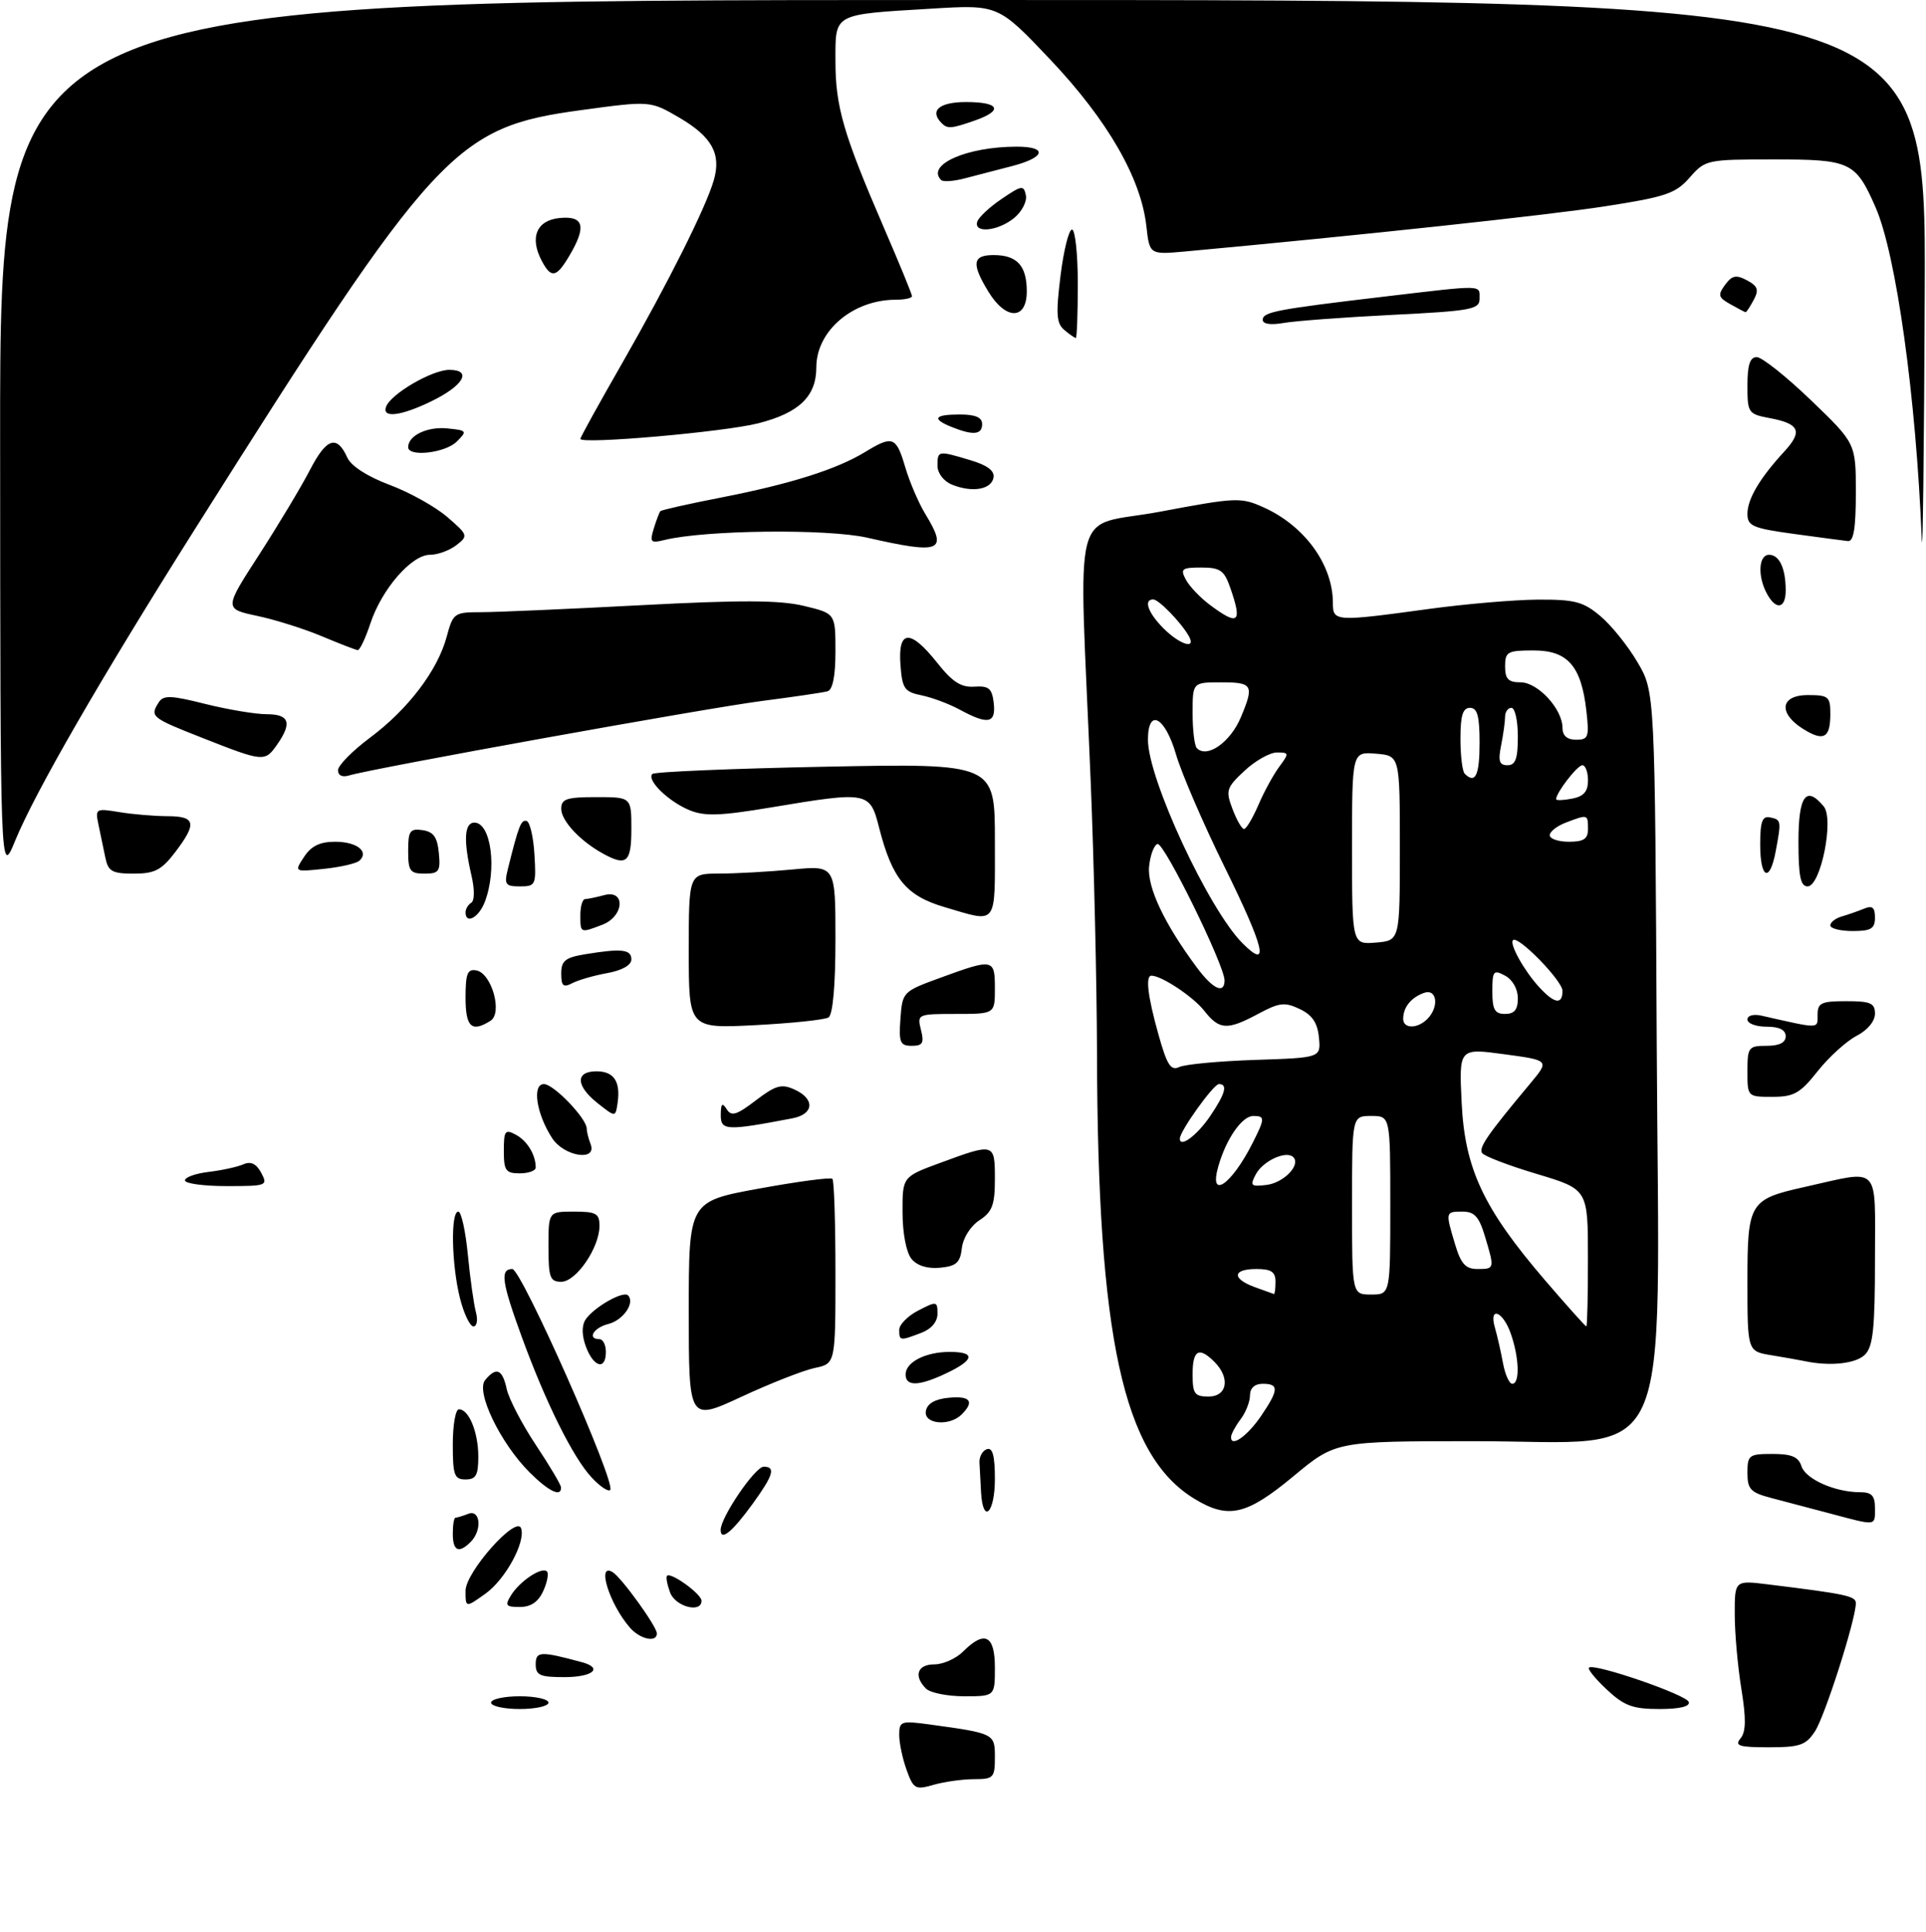 <?xml version="1.0" encoding="UTF-8" standalone="no"?>
<!DOCTYPE svg PUBLIC "-//W3C//DTD SVG 1.1//EN" "http://www.w3.org/Graphics/SVG/1.1/DTD/svg11.dtd" >
<svg xmlns="http://www.w3.org/2000/svg" xmlns:xlink="http://www.w3.org/1999/xlink" version="1.1" viewBox="0 0 302 303">
 <g >
 <path fill="currentColor"
d=" M 202.81 231.50 C 209.43 226.00 209.43 226.00 231.15 226.00 C 263.02 226.00 260.13 232.26 259.78 163.85 C 259.50 108.50 259.50 108.50 256.77 103.86 C 255.27 101.30 252.65 98.04 250.94 96.61 C 248.27 94.36 246.93 94.00 241.17 94.03 C 237.50 94.05 229.78 94.71 224.00 95.50 C 209.36 97.50 209.00 97.48 209.00 94.57 C 209.00 88.56 204.59 82.47 198.13 79.56 C 194.58 77.96 193.84 77.99 181.96 80.23 C 167.73 82.92 169.17 77.32 171.02 122.50 C 171.54 135.15 171.98 154.28 172.01 165.00 C 172.10 209.86 176.10 228.21 187.28 235.03 C 192.59 238.27 195.44 237.62 202.81 231.50 Z  M 142.16 277.56 C 141.52 275.80 141.00 273.33 141.00 272.07 C 141.00 269.91 141.28 269.81 145.75 270.42 C 155.95 271.82 156.00 271.85 156.00 275.58 C 156.00 278.77 155.78 279.00 152.74 279.00 C 150.95 279.00 148.10 279.40 146.40 279.88 C 143.53 280.71 143.24 280.55 142.16 277.56 Z  M 272.92 272.60 C 273.77 271.57 273.81 269.53 273.05 264.85 C 272.48 261.36 272.01 256.10 272.01 253.16 C 272.00 247.81 272.00 247.81 277.25 248.46 C 289.54 249.97 291.00 250.29 291.00 251.41 C 291.00 253.93 286.16 269.11 284.59 271.50 C 283.17 273.67 282.23 274.00 277.35 274.00 C 272.67 274.00 271.95 273.77 272.92 272.60 Z  M 77.00 267.00 C 77.00 266.45 79.03 266.00 81.50 266.00 C 83.97 266.00 86.00 266.45 86.00 267.00 C 86.00 267.55 83.97 268.00 81.50 268.00 C 79.03 268.00 77.00 267.55 77.00 267.00 Z  M 251.97 264.97 C 250.18 263.30 248.92 261.75 249.15 261.51 C 249.91 260.76 264.42 265.75 264.80 266.89 C 265.03 267.60 263.38 268.00 260.19 268.00 C 256.03 268.00 254.68 267.50 251.97 264.97 Z  M 145.20 264.80 C 143.22 262.82 143.84 261.00 146.50 261.00 C 147.88 261.00 149.90 260.10 151.00 259.00 C 154.39 255.61 156.00 256.41 156.00 261.50 C 156.00 266.00 156.00 266.00 151.20 266.00 C 148.56 266.00 145.86 265.46 145.20 264.80 Z  M 84.00 260.98 C 84.00 258.93 84.74 258.90 91.25 260.66 C 94.63 261.58 92.95 263.00 88.50 263.00 C 84.65 263.00 84.00 262.71 84.00 260.98 Z  M 98.78 255.25 C 95.55 251.54 93.49 244.95 96.07 246.54 C 97.48 247.41 103.00 255.07 103.00 256.15 C 103.00 257.63 100.37 257.07 98.78 255.25 Z  M 73.00 249.45 C 73.00 246.53 80.98 237.55 81.71 239.66 C 82.45 241.81 79.24 247.69 76.11 249.92 C 73.00 252.14 73.00 252.14 73.00 249.45 Z  M 80.14 250.15 C 81.53 247.92 84.97 245.64 85.76 246.43 C 86.07 246.74 85.81 248.12 85.18 249.50 C 84.40 251.21 83.24 252.00 81.51 252.00 C 79.30 252.00 79.13 251.77 80.14 250.15 Z  M 105.08 249.75 C 104.62 248.51 104.39 247.33 104.59 247.11 C 105.17 246.48 110.00 249.97 110.00 251.02 C 110.00 253.02 105.92 251.96 105.08 249.75 Z  M 71.00 240.50 C 71.00 239.12 71.19 238.00 71.42 238.00 C 71.65 238.00 72.55 237.73 73.42 237.39 C 75.34 236.65 75.63 239.97 73.80 241.80 C 71.94 243.66 71.00 243.23 71.00 240.50 Z  M 113.00 239.91 C 113.00 237.93 118.40 230.00 119.75 230.00 C 121.66 230.00 121.27 231.32 118.07 235.75 C 114.81 240.25 113.00 241.73 113.00 239.91 Z  M 287.00 237.35 C 283.98 236.55 279.81 235.45 277.75 234.91 C 274.48 234.05 274.00 233.54 274.00 230.96 C 274.00 228.18 274.24 228.00 277.93 228.00 C 280.93 228.00 282.01 228.46 282.47 229.92 C 283.12 231.95 287.73 234.00 291.65 234.00 C 293.49 234.00 294.00 234.54 294.00 236.50 C 294.00 239.34 294.32 239.30 287.00 237.35 Z  M 153.83 234.00 C 153.74 232.35 153.63 230.25 153.58 229.33 C 153.54 228.42 154.06 227.48 154.75 227.25 C 155.64 226.95 156.00 228.29 156.00 231.92 C 156.00 237.30 154.12 239.11 153.83 234.00 Z  M 83.03 230.88 C 78.45 226.29 74.56 218.23 76.07 216.42 C 77.83 214.29 78.77 214.69 79.46 217.84 C 79.81 219.40 81.86 223.34 84.02 226.59 C 86.18 229.84 87.96 232.84 87.97 233.25 C 88.03 234.84 86.03 233.87 83.03 230.88 Z  M 92.75 231.67 C 89.84 228.53 85.60 220.01 81.84 209.72 C 78.67 201.04 78.38 199.00 80.33 199.00 C 81.76 199.00 96.67 232.66 95.68 233.65 C 95.37 233.97 94.05 233.08 92.75 231.67 Z  M 71.00 226.50 C 71.00 223.47 71.43 221.00 71.96 221.00 C 73.53 221.00 75.00 224.60 75.00 228.43 C 75.00 231.33 74.63 232.00 73.00 232.00 C 71.24 232.00 71.00 231.33 71.00 226.50 Z  M 108.00 205.64 C 108.00 188.40 108.00 188.40 119.02 186.39 C 125.08 185.28 130.26 184.59 130.52 184.86 C 130.79 185.12 131.00 191.75 131.00 199.59 C 131.00 213.84 131.00 213.84 127.75 214.52 C 125.96 214.90 120.79 216.93 116.25 219.04 C 108.00 222.87 108.00 222.87 108.00 205.64 Z  M 145.18 221.25 C 145.40 220.10 146.62 219.39 148.76 219.19 C 152.14 218.86 152.84 219.76 150.80 221.80 C 148.87 223.73 144.79 223.33 145.18 221.25 Z  M 142.00 215.54 C 142.00 213.60 145.13 212.00 148.93 212.00 C 152.99 212.00 152.81 213.24 148.47 215.31 C 144.12 217.39 142.00 217.46 142.00 215.54 Z  M 91.90 211.25 C 91.24 209.53 91.19 207.94 91.77 207.00 C 92.94 205.11 97.69 202.36 98.47 203.13 C 99.62 204.28 97.73 207.03 95.39 207.62 C 93.06 208.20 92.01 210.00 94.00 210.00 C 94.55 210.00 95.00 210.90 95.00 212.00 C 95.00 214.90 93.12 214.45 91.90 211.25 Z  M 283.00 213.45 C 282.18 213.28 279.81 212.86 277.75 212.52 C 274.00 211.91 274.00 211.91 274.00 200.98 C 274.00 188.56 274.30 188.07 283.00 186.13 C 295.01 183.45 294.00 182.40 294.00 197.45 C 294.00 208.31 293.70 211.16 292.43 212.43 C 291.01 213.85 286.96 214.29 283.00 213.45 Z  M 141.00 208.53 C 141.00 207.71 142.35 206.35 144.00 205.50 C 146.86 204.02 147.00 204.04 147.00 206.00 C 147.00 207.28 146.04 208.42 144.43 209.02 C 141.11 210.29 141.00 210.27 141.00 208.53 Z  M 72.12 203.56 C 70.80 198.31 70.64 190.00 71.86 190.00 C 72.33 190.00 73.00 193.04 73.36 196.75 C 73.72 200.46 74.29 204.51 74.62 205.75 C 74.96 206.99 74.78 208.00 74.24 208.00 C 73.69 208.00 72.73 206.00 72.12 203.56 Z  M 86.00 195.50 C 86.00 190.00 86.00 190.00 90.00 190.00 C 93.48 190.00 94.00 190.29 94.00 192.25 C 93.99 195.66 90.34 201.00 88.01 201.00 C 86.24 201.00 86.00 200.35 86.00 195.50 Z  M 142.93 197.42 C 142.11 196.43 141.53 193.43 141.52 190.14 C 141.50 184.53 141.50 184.53 147.50 182.33 C 155.93 179.22 156.00 179.24 156.00 184.88 C 156.00 188.96 155.59 190.04 153.57 191.36 C 152.18 192.27 151.00 194.14 150.82 195.73 C 150.56 198.01 149.95 198.55 147.41 198.80 C 145.45 198.99 143.82 198.49 142.93 197.42 Z  M 29.00 185.11 C 29.00 184.61 30.69 184.01 32.75 183.77 C 34.81 183.52 37.25 182.99 38.17 182.58 C 39.33 182.07 40.19 182.48 40.96 183.92 C 42.03 185.93 41.84 186.00 35.54 186.00 C 31.94 186.00 29.00 185.60 29.00 185.11 Z  M 79.00 180.46 C 79.00 177.31 79.20 177.04 80.88 177.94 C 82.67 178.90 84.00 181.09 84.00 183.08 C 84.00 183.59 82.88 184.00 81.50 184.00 C 79.30 184.00 79.00 183.57 79.00 180.46 Z  M 86.59 178.50 C 84.11 174.71 83.39 170.00 85.29 170.00 C 86.82 170.00 92.00 175.40 92.00 176.99 C 92.00 177.46 92.27 178.55 92.61 179.42 C 93.66 182.17 88.48 181.38 86.59 178.50 Z  M 113.02 174.84 C 113.03 173.05 113.25 172.84 113.94 173.93 C 114.68 175.11 115.49 174.87 118.51 172.56 C 121.64 170.18 122.54 169.92 124.59 170.86 C 127.82 172.33 127.64 174.72 124.25 175.37 C 113.89 177.35 113.00 177.31 113.02 174.84 Z  M 93.75 173.03 C 90.27 170.28 90.17 168.00 93.53 168.00 C 96.28 168.00 97.34 169.62 96.83 173.03 C 96.50 175.20 96.50 175.20 93.75 173.03 Z  M 274.00 168.00 C 274.00 164.22 274.17 164.00 277.00 164.00 C 279.00 164.00 280.00 163.50 280.00 162.50 C 280.00 161.50 279.00 161.00 277.00 161.00 C 275.35 161.00 274.00 160.50 274.00 159.88 C 274.00 159.24 274.96 158.98 276.25 159.28 C 285.47 161.37 285.00 161.38 285.00 159.12 C 285.00 157.27 285.58 157.00 289.50 157.00 C 293.31 157.00 294.00 157.30 294.00 158.97 C 294.00 160.14 292.82 161.56 291.11 162.44 C 289.52 163.27 286.78 165.75 285.02 167.97 C 282.27 171.45 281.29 172.00 277.92 172.00 C 274.01 172.00 274.00 171.99 274.00 168.00 Z  M 141.19 159.75 C 141.50 155.54 141.55 155.48 147.50 153.31 C 155.76 150.29 156.00 150.34 156.00 155.00 C 156.00 159.00 156.00 159.00 149.89 159.00 C 143.88 159.00 143.79 159.04 144.41 161.50 C 144.93 163.57 144.68 164.00 142.96 164.00 C 141.14 164.00 140.92 163.48 141.19 159.75 Z  M 73.00 156.43 C 73.00 152.65 73.30 151.91 74.71 152.18 C 77.10 152.64 78.84 158.86 76.92 160.07 C 73.95 161.95 73.00 161.07 73.00 156.43 Z  M 108.00 149.14 C 108.00 137.00 108.00 137.00 112.75 136.99 C 115.36 136.99 120.54 136.70 124.25 136.35 C 131.00 135.71 131.00 135.71 131.00 147.30 C 131.00 154.55 130.59 159.13 129.91 159.55 C 129.32 159.92 124.14 160.46 118.41 160.76 C 108.00 161.29 108.00 161.29 108.00 149.14 Z  M 88.00 152.67 C 88.00 150.66 88.63 150.16 91.75 149.64 C 97.47 148.70 99.00 148.87 99.00 150.45 C 99.00 151.35 97.55 152.17 95.25 152.59 C 93.19 152.96 90.71 153.67 89.75 154.17 C 88.32 154.91 88.00 154.63 88.00 152.67 Z  M 91.00 143.50 C 91.00 142.12 91.34 140.99 91.75 140.99 C 92.16 140.98 93.51 140.70 94.75 140.37 C 98.15 139.46 97.86 143.72 94.43 145.02 C 90.98 146.34 91.00 146.35 91.00 143.50 Z  M 287.00 145.12 C 287.00 144.63 287.79 144.01 288.75 143.73 C 289.71 143.45 291.29 142.90 292.25 142.51 C 293.59 141.95 294.00 142.28 294.00 143.89 C 294.00 145.63 293.39 146.00 290.50 146.00 C 288.57 146.00 287.00 145.60 287.00 145.12 Z  M 73.00 143.06 C 73.00 142.54 73.40 141.87 73.90 141.56 C 74.42 141.24 74.43 139.44 73.92 137.26 C 72.65 131.77 72.80 129.00 74.39 129.00 C 77.00 129.00 77.97 136.33 76.02 141.43 C 75.09 143.89 73.00 145.02 73.00 143.06 Z  M 148.14 142.26 C 142.09 140.48 139.91 137.84 137.85 129.81 C 136.40 124.11 136.16 124.07 120.81 126.63 C 112.89 127.95 110.48 128.03 108.09 127.04 C 104.79 125.67 101.35 122.31 102.29 121.37 C 102.63 121.03 114.86 120.52 129.46 120.23 C 156.00 119.71 156.00 119.71 156.00 131.85 C 156.00 145.41 156.52 144.73 148.14 142.26 Z  M 79.64 136.25 C 81.32 129.49 81.70 128.51 82.57 128.74 C 83.08 128.87 83.64 131.23 83.80 133.99 C 84.09 138.78 83.99 139.00 81.53 139.00 C 79.23 139.00 79.03 138.71 79.64 136.25 Z  M 282.00 132.00 C 282.00 124.78 283.19 123.12 285.96 126.45 C 287.62 128.45 285.49 139.00 283.43 139.00 C 282.33 139.00 282.00 137.40 282.00 132.00 Z  M 0.02 68.75 C 0.00 0.00 0.00 0.00 151.00 0.00 C 302.00 0.00 302.00 0.00 301.80 45.75 C 301.70 70.91 301.48 88.35 301.33 84.50 C 300.45 62.30 297.32 39.84 294.08 32.48 C 290.96 25.37 290.16 25.00 278.15 25.00 C 267.64 25.00 267.40 25.05 264.95 27.84 C 262.75 30.35 261.22 30.87 251.77 32.34 C 242.95 33.72 212.85 36.95 185.88 39.43 C 180.25 39.94 180.25 39.94 179.75 35.43 C 178.90 27.91 173.65 18.82 164.70 9.36 C 156.52 0.72 156.52 0.72 146.01 1.36 C 130.51 2.29 131.00 2.02 131.00 9.58 C 131.00 16.72 132.25 21.02 138.59 35.69 C 141.02 41.30 143.00 46.14 143.00 46.44 C 143.00 46.75 141.86 47.00 140.47 47.00 C 133.73 47.00 128.00 51.88 128.00 57.61 C 128.00 62.15 125.31 64.75 118.90 66.38 C 113.54 67.75 91.00 69.72 91.00 68.82 C 91.00 68.59 93.95 63.24 97.56 56.95 C 104.78 44.33 110.71 32.50 111.93 28.24 C 113.11 24.13 111.64 21.46 106.55 18.47 C 101.97 15.79 101.97 15.79 91.10 17.27 C 71.28 19.96 68.28 23.22 30.55 83.00 C 15.78 106.41 5.52 124.18 2.37 131.85 C 0.05 137.50 0.05 137.50 0.02 68.75 Z  M 16.52 134.50 C 16.23 133.12 15.75 130.81 15.45 129.36 C 14.91 126.80 15.00 126.74 18.70 127.35 C 20.79 127.70 24.19 127.98 26.25 127.99 C 30.69 128.00 30.92 129.10 27.45 133.66 C 25.32 136.45 24.25 137.00 20.97 137.00 C 17.58 137.00 16.97 136.65 16.52 134.50 Z  M 47.68 134.37 C 48.80 132.66 50.16 132.00 52.56 132.00 C 55.95 132.00 57.92 133.54 56.36 134.97 C 55.89 135.40 53.39 135.98 50.81 136.25 C 46.12 136.74 46.12 136.74 47.68 134.37 Z  M 64.00 133.43 C 64.00 130.30 64.28 129.90 66.25 130.18 C 67.97 130.43 68.57 131.26 68.81 133.75 C 69.09 136.65 68.85 137.00 66.56 137.00 C 64.29 137.00 64.00 136.59 64.00 133.43 Z  M 276.00 132.43 C 276.00 128.82 276.33 127.92 277.55 128.18 C 279.31 128.54 279.33 128.70 278.43 133.51 C 277.50 138.49 276.00 137.82 276.00 132.43 Z  M 94.50 133.83 C 90.94 131.86 88.00 128.70 88.00 126.83 C 88.00 125.28 88.84 125.00 93.50 125.00 C 99.00 125.00 99.00 125.00 99.00 130.00 C 99.00 135.26 98.25 135.91 94.50 133.83 Z  M 53.00 120.78 C 53.00 120.04 55.26 117.74 58.02 115.68 C 64.00 111.22 68.62 105.13 70.04 99.85 C 71.04 96.14 71.23 96.00 75.40 96.00 C 77.78 96.00 89.03 95.51 100.40 94.91 C 116.15 94.08 122.26 94.10 126.04 95.01 C 131.00 96.20 131.00 96.20 131.00 102.13 C 131.00 106.02 130.57 108.18 129.75 108.41 C 129.06 108.60 124.45 109.28 119.50 109.92 C 110.84 111.03 58.34 120.50 54.75 121.60 C 53.68 121.93 53.00 121.61 53.00 120.78 Z  M 31.75 115.72 C 23.69 112.55 23.48 112.37 24.89 110.14 C 25.62 108.99 26.80 109.03 32.19 110.39 C 35.73 111.27 40.06 112.00 41.81 112.00 C 45.38 112.00 45.84 113.36 43.44 116.78 C 41.53 119.51 41.32 119.49 31.75 115.72 Z  M 283.48 114.75 C 278.81 112.20 278.82 109.00 283.50 109.00 C 286.71 109.00 287.00 109.25 287.00 111.94 C 287.00 115.48 286.11 116.19 283.48 114.75 Z  M 150.50 111.29 C 148.85 110.39 146.15 109.38 144.50 109.04 C 141.81 108.49 141.47 108.00 141.19 104.21 C 140.79 98.72 142.74 98.62 146.95 103.93 C 149.34 106.95 150.70 107.82 152.78 107.68 C 155.06 107.53 155.55 107.95 155.82 110.25 C 156.18 113.45 154.92 113.69 150.50 111.29 Z  M 50.50 99.79 C 47.75 98.63 43.17 97.18 40.32 96.58 C 35.14 95.47 35.14 95.47 40.63 86.99 C 43.64 82.32 47.24 76.33 48.61 73.68 C 51.20 68.67 52.83 68.14 54.47 71.78 C 55.07 73.09 57.63 74.74 61.10 76.04 C 64.21 77.20 68.28 79.47 70.13 81.07 C 73.40 83.89 73.44 84.03 71.56 85.49 C 70.49 86.32 68.63 87.00 67.41 87.00 C 64.53 87.00 59.85 92.40 58.08 97.76 C 57.31 100.09 56.41 101.98 56.09 101.95 C 55.77 101.92 53.25 100.94 50.50 99.79 Z  M 277.04 93.07 C 275.56 90.31 275.76 87.00 277.39 87.00 C 279.01 87.00 280.00 89.13 280.00 92.58 C 280.00 95.49 278.47 95.74 277.04 93.07 Z  M 136.00 84.32 C 129.70 82.89 110.49 83.11 104.14 84.69 C 102.03 85.21 101.86 85.02 102.51 82.89 C 102.92 81.57 103.38 80.35 103.55 80.16 C 103.71 79.97 108.04 79.00 113.17 78.00 C 123.91 75.90 131.17 73.61 135.62 70.90 C 139.98 68.24 140.52 68.44 141.94 73.25 C 142.63 75.59 144.05 78.90 145.10 80.62 C 148.68 86.49 147.55 86.95 136.00 84.32 Z  M 281.25 83.72 C 274.82 82.84 274.00 82.48 274.00 80.58 C 274.00 78.26 275.92 75.00 279.76 70.83 C 282.70 67.64 282.19 66.45 277.51 65.57 C 274.12 64.93 274.00 64.76 274.00 60.45 C 274.00 57.21 274.40 56.00 275.46 56.00 C 276.27 56.00 280.09 59.04 283.96 62.76 C 291.00 69.53 291.00 69.53 291.00 77.26 C 291.00 82.86 290.65 84.96 289.75 84.85 C 289.06 84.78 285.24 84.26 281.25 83.72 Z  M 149.25 75.99 C 147.96 75.46 147.00 74.20 147.00 73.03 C 147.00 70.65 147.07 70.64 152.17 72.17 C 154.85 72.97 155.99 73.84 155.78 74.92 C 155.42 76.79 152.40 77.28 149.25 75.99 Z  M 64.00 70.12 C 64.00 68.31 66.98 66.87 70.12 67.18 C 73.23 67.49 73.30 67.58 71.62 69.25 C 69.82 71.04 64.00 71.71 64.00 70.12 Z  M 149.25 66.97 C 146.04 65.68 146.47 65.00 150.50 65.00 C 152.94 65.00 154.00 65.45 154.00 66.50 C 154.00 68.18 152.60 68.31 149.25 66.97 Z  M 60.55 63.75 C 61.35 61.73 67.76 58.00 70.45 58.00 C 74.12 58.00 72.68 60.49 67.59 62.95 C 62.81 65.27 59.82 65.61 60.55 63.75 Z  M 166.89 51.75 C 165.65 50.72 165.55 49.24 166.29 43.25 C 166.78 39.26 167.60 36.00 168.09 36.00 C 168.59 36.00 169.00 39.83 169.00 44.50 C 169.00 49.17 168.86 53.00 168.69 53.00 C 168.52 53.00 167.71 52.44 166.89 51.75 Z  M 198.00 50.16 C 198.00 48.92 200.06 48.52 217.16 46.50 C 232.81 44.65 232.00 44.63 232.00 46.85 C 232.00 48.52 230.70 48.76 218.25 49.38 C 210.69 49.76 203.04 50.33 201.25 50.65 C 199.25 51.00 198.00 50.82 198.00 50.16 Z  M 154.99 45.75 C 152.29 41.33 152.48 40.00 155.80 40.00 C 159.48 40.00 161.00 41.66 161.00 45.70 C 161.00 50.21 157.72 50.24 154.99 45.75 Z  M 271.33 47.71 C 269.43 46.66 269.32 46.27 270.49 44.67 C 271.59 43.18 272.22 43.05 273.93 43.96 C 275.63 44.87 275.83 45.45 274.98 47.04 C 274.40 48.12 273.83 48.98 273.71 48.96 C 273.60 48.95 272.52 48.38 271.33 47.71 Z  M 84.97 40.95 C 83.00 37.27 84.12 34.54 87.75 34.19 C 91.56 33.82 92.00 35.50 89.28 40.10 C 87.25 43.54 86.44 43.70 84.97 40.95 Z  M 153.24 34.75 C 153.47 34.06 155.19 32.45 157.08 31.18 C 160.21 29.05 160.53 29.00 160.86 30.63 C 161.06 31.60 160.22 33.21 159.00 34.20 C 156.45 36.27 152.63 36.63 153.24 34.75 Z  M 147.57 28.23 C 145.17 25.84 151.61 23.00 159.44 23.00 C 164.31 23.00 163.92 24.68 158.75 26.03 C 156.41 26.63 153.07 27.50 151.32 27.96 C 149.57 28.43 147.88 28.55 147.57 28.23 Z  M 147.67 19.33 C 145.69 17.36 147.25 16.00 151.50 16.00 C 156.74 16.00 157.36 17.33 152.85 18.90 C 149.18 20.18 148.57 20.23 147.67 19.33 Z  M 193.03 225.33 C 193.05 224.88 193.72 223.63 194.53 222.56 C 195.34 221.49 196.00 219.80 196.00 218.81 C 196.00 217.67 196.74 217.00 198.00 217.00 C 200.57 217.00 200.52 217.94 197.75 222.03 C 195.58 225.22 192.97 227.06 193.03 225.33 Z  M 187.00 215.50 C 187.00 211.69 187.99 211.13 190.43 213.57 C 192.94 216.08 192.44 219.00 189.50 219.00 C 187.31 219.00 187.00 218.57 187.00 215.50 Z  M 235.67 213.75 C 235.34 211.96 234.78 209.49 234.42 208.25 C 233.40 204.76 235.66 205.57 236.90 209.15 C 238.22 212.92 238.34 217.00 237.13 217.00 C 236.65 217.00 236.00 215.54 235.67 213.75 Z  M 242.25 200.75 C 232.61 189.51 229.69 183.30 229.19 172.93 C 228.77 164.36 228.77 164.36 235.87 165.32 C 242.97 166.28 242.97 166.28 239.96 169.89 C 233.30 177.86 231.85 179.95 232.38 180.80 C 232.68 181.29 236.54 182.77 240.96 184.09 C 248.99 186.50 248.99 186.50 248.99 197.25 C 249.00 203.16 248.88 208.00 248.74 208.00 C 248.59 208.00 245.68 204.74 242.25 200.75 Z  M 196.75 201.84 C 193.11 200.51 193.25 199.00 197.00 199.00 C 199.33 199.00 200.00 199.44 200.00 201.00 C 200.00 202.10 199.89 202.96 199.75 202.92 C 199.61 202.88 198.26 202.39 196.75 201.84 Z  M 212.00 189.00 C 212.00 175.00 212.00 175.00 215.00 175.00 C 218.00 175.00 218.00 175.00 218.00 189.00 C 218.00 203.00 218.00 203.00 215.00 203.00 C 212.00 203.00 212.00 203.00 212.00 189.00 Z  M 228.16 195.13 C 226.63 190.02 226.63 190.00 229.34 190.00 C 231.19 190.00 231.93 190.81 232.84 193.87 C 234.37 198.98 234.37 199.00 231.66 199.00 C 229.81 199.00 229.07 198.19 228.16 195.13 Z  M 191.04 182.88 C 192.27 178.57 194.76 175.00 196.52 175.00 C 198.38 175.00 198.37 175.37 196.38 179.30 C 193.06 185.86 189.50 188.25 191.04 182.88 Z  M 196.92 184.14 C 198.05 182.03 201.70 180.37 202.79 181.46 C 204.01 182.68 201.28 185.50 198.57 185.82 C 196.13 186.11 195.96 185.94 196.92 184.14 Z  M 185.00 178.56 C 185.00 177.37 190.28 170.00 191.13 170.00 C 192.55 170.00 192.14 171.50 189.75 175.03 C 187.70 178.05 185.00 180.06 185.00 178.56 Z  M 181.65 162.24 C 179.96 156.22 179.58 153.00 180.55 153.00 C 182.13 153.00 187.07 156.28 188.81 158.48 C 191.20 161.53 192.41 161.60 197.32 158.97 C 200.60 157.21 201.46 157.11 203.80 158.23 C 205.76 159.16 206.59 160.39 206.81 162.69 C 207.12 165.87 207.12 165.87 196.81 166.21 C 191.14 166.40 185.78 166.90 184.90 167.33 C 183.59 167.96 182.98 167.00 181.65 162.24 Z  M 220.02 159.75 C 220.04 157.95 221.24 156.45 223.25 155.71 C 225.32 154.94 225.72 157.88 223.80 159.80 C 222.23 161.37 220.00 161.34 220.02 159.75 Z  M 234.00 155.46 C 234.00 152.24 234.18 152.02 236.00 153.00 C 237.17 153.63 238.00 155.09 238.00 156.54 C 238.00 158.33 237.46 159.00 236.00 159.00 C 234.38 159.00 234.00 158.33 234.00 155.46 Z  M 241.30 154.75 C 238.95 152.17 236.65 148.02 237.24 147.43 C 238.02 146.64 245.00 153.80 245.00 155.38 C 245.00 157.62 243.72 157.40 241.30 154.75 Z  M 187.69 151.75 C 182.58 144.88 179.86 139.13 180.18 135.87 C 180.36 134.10 180.95 132.52 181.50 132.35 C 182.51 132.04 192.04 151.44 192.01 153.75 C 191.99 155.94 190.18 155.10 187.69 151.75 Z  M 194.84 147.93 C 189.52 142.61 180.00 122.14 180.00 116.01 C 180.00 110.97 182.67 112.36 184.40 118.30 C 185.25 121.22 188.67 129.16 192.01 135.94 C 198.31 148.74 199.13 152.22 194.84 147.93 Z  M 212.00 133.00 C 212.00 117.88 212.00 117.88 215.75 118.19 C 219.50 118.50 219.50 118.50 219.50 133.00 C 219.50 147.50 219.50 147.50 215.75 147.81 C 212.00 148.12 212.00 148.12 212.00 133.00 Z  M 243.00 130.98 C 243.00 130.41 244.15 129.51 245.57 128.98 C 248.97 127.68 249.00 127.69 249.00 130.00 C 249.00 131.56 248.33 132.00 246.00 132.00 C 244.35 132.00 243.00 131.54 243.00 130.98 Z  M 193.26 126.87 C 192.16 123.96 192.29 123.53 195.14 120.87 C 196.83 119.29 199.12 118.00 200.23 118.00 C 202.15 118.00 202.16 118.11 200.58 120.25 C 199.66 121.49 198.19 124.19 197.31 126.25 C 196.42 128.31 195.41 130.00 195.07 130.00 C 194.72 130.00 193.91 128.59 193.26 126.87 Z  M 244.00 125.33 C 244.00 124.31 247.33 120.00 248.12 120.00 C 248.60 120.00 249.00 121.07 249.00 122.38 C 249.00 124.13 248.33 124.89 246.50 125.24 C 245.12 125.51 244.00 125.54 244.00 125.33 Z  M 229.67 121.33 C 229.30 120.97 229.00 118.49 229.00 115.83 C 229.00 112.20 229.37 111.00 230.50 111.00 C 231.65 111.00 232.00 112.28 232.00 116.50 C 232.00 121.60 231.33 122.99 229.67 121.33 Z  M 235.38 116.88 C 235.72 115.16 236.00 113.13 236.00 112.38 C 236.00 111.62 236.45 111.00 237.00 111.00 C 237.55 111.00 238.00 113.03 238.00 115.50 C 238.00 118.99 237.63 120.00 236.38 120.00 C 235.09 120.00 234.88 119.35 235.38 116.88 Z  M 187.67 117.33 C 187.30 116.97 187.00 114.49 187.00 111.83 C 187.00 107.00 187.00 107.00 191.50 107.00 C 196.43 107.00 196.68 107.44 194.58 112.45 C 192.94 116.39 189.29 118.96 187.67 117.33 Z  M 245.00 114.13 C 245.00 111.19 241.14 107.00 238.43 107.00 C 236.50 107.00 236.00 106.48 236.00 104.50 C 236.00 102.21 236.37 102.00 240.48 102.00 C 245.83 102.00 247.96 104.45 248.75 111.51 C 249.21 115.58 249.06 116.00 247.13 116.00 C 245.72 116.00 245.00 115.37 245.00 114.13 Z  M 182.45 98.55 C 180.01 96.10 179.26 94.00 180.83 94.00 C 181.69 94.00 185.20 97.61 186.41 99.75 C 187.63 101.91 185.02 101.11 182.45 98.55 Z  M 189.73 94.87 C 188.21 93.74 186.51 91.95 185.95 90.91 C 185.04 89.20 185.30 89.00 188.37 89.00 C 191.32 89.00 191.96 89.44 192.90 92.15 C 194.83 97.68 194.21 98.21 189.73 94.87 Z "/>
</g>
</svg>